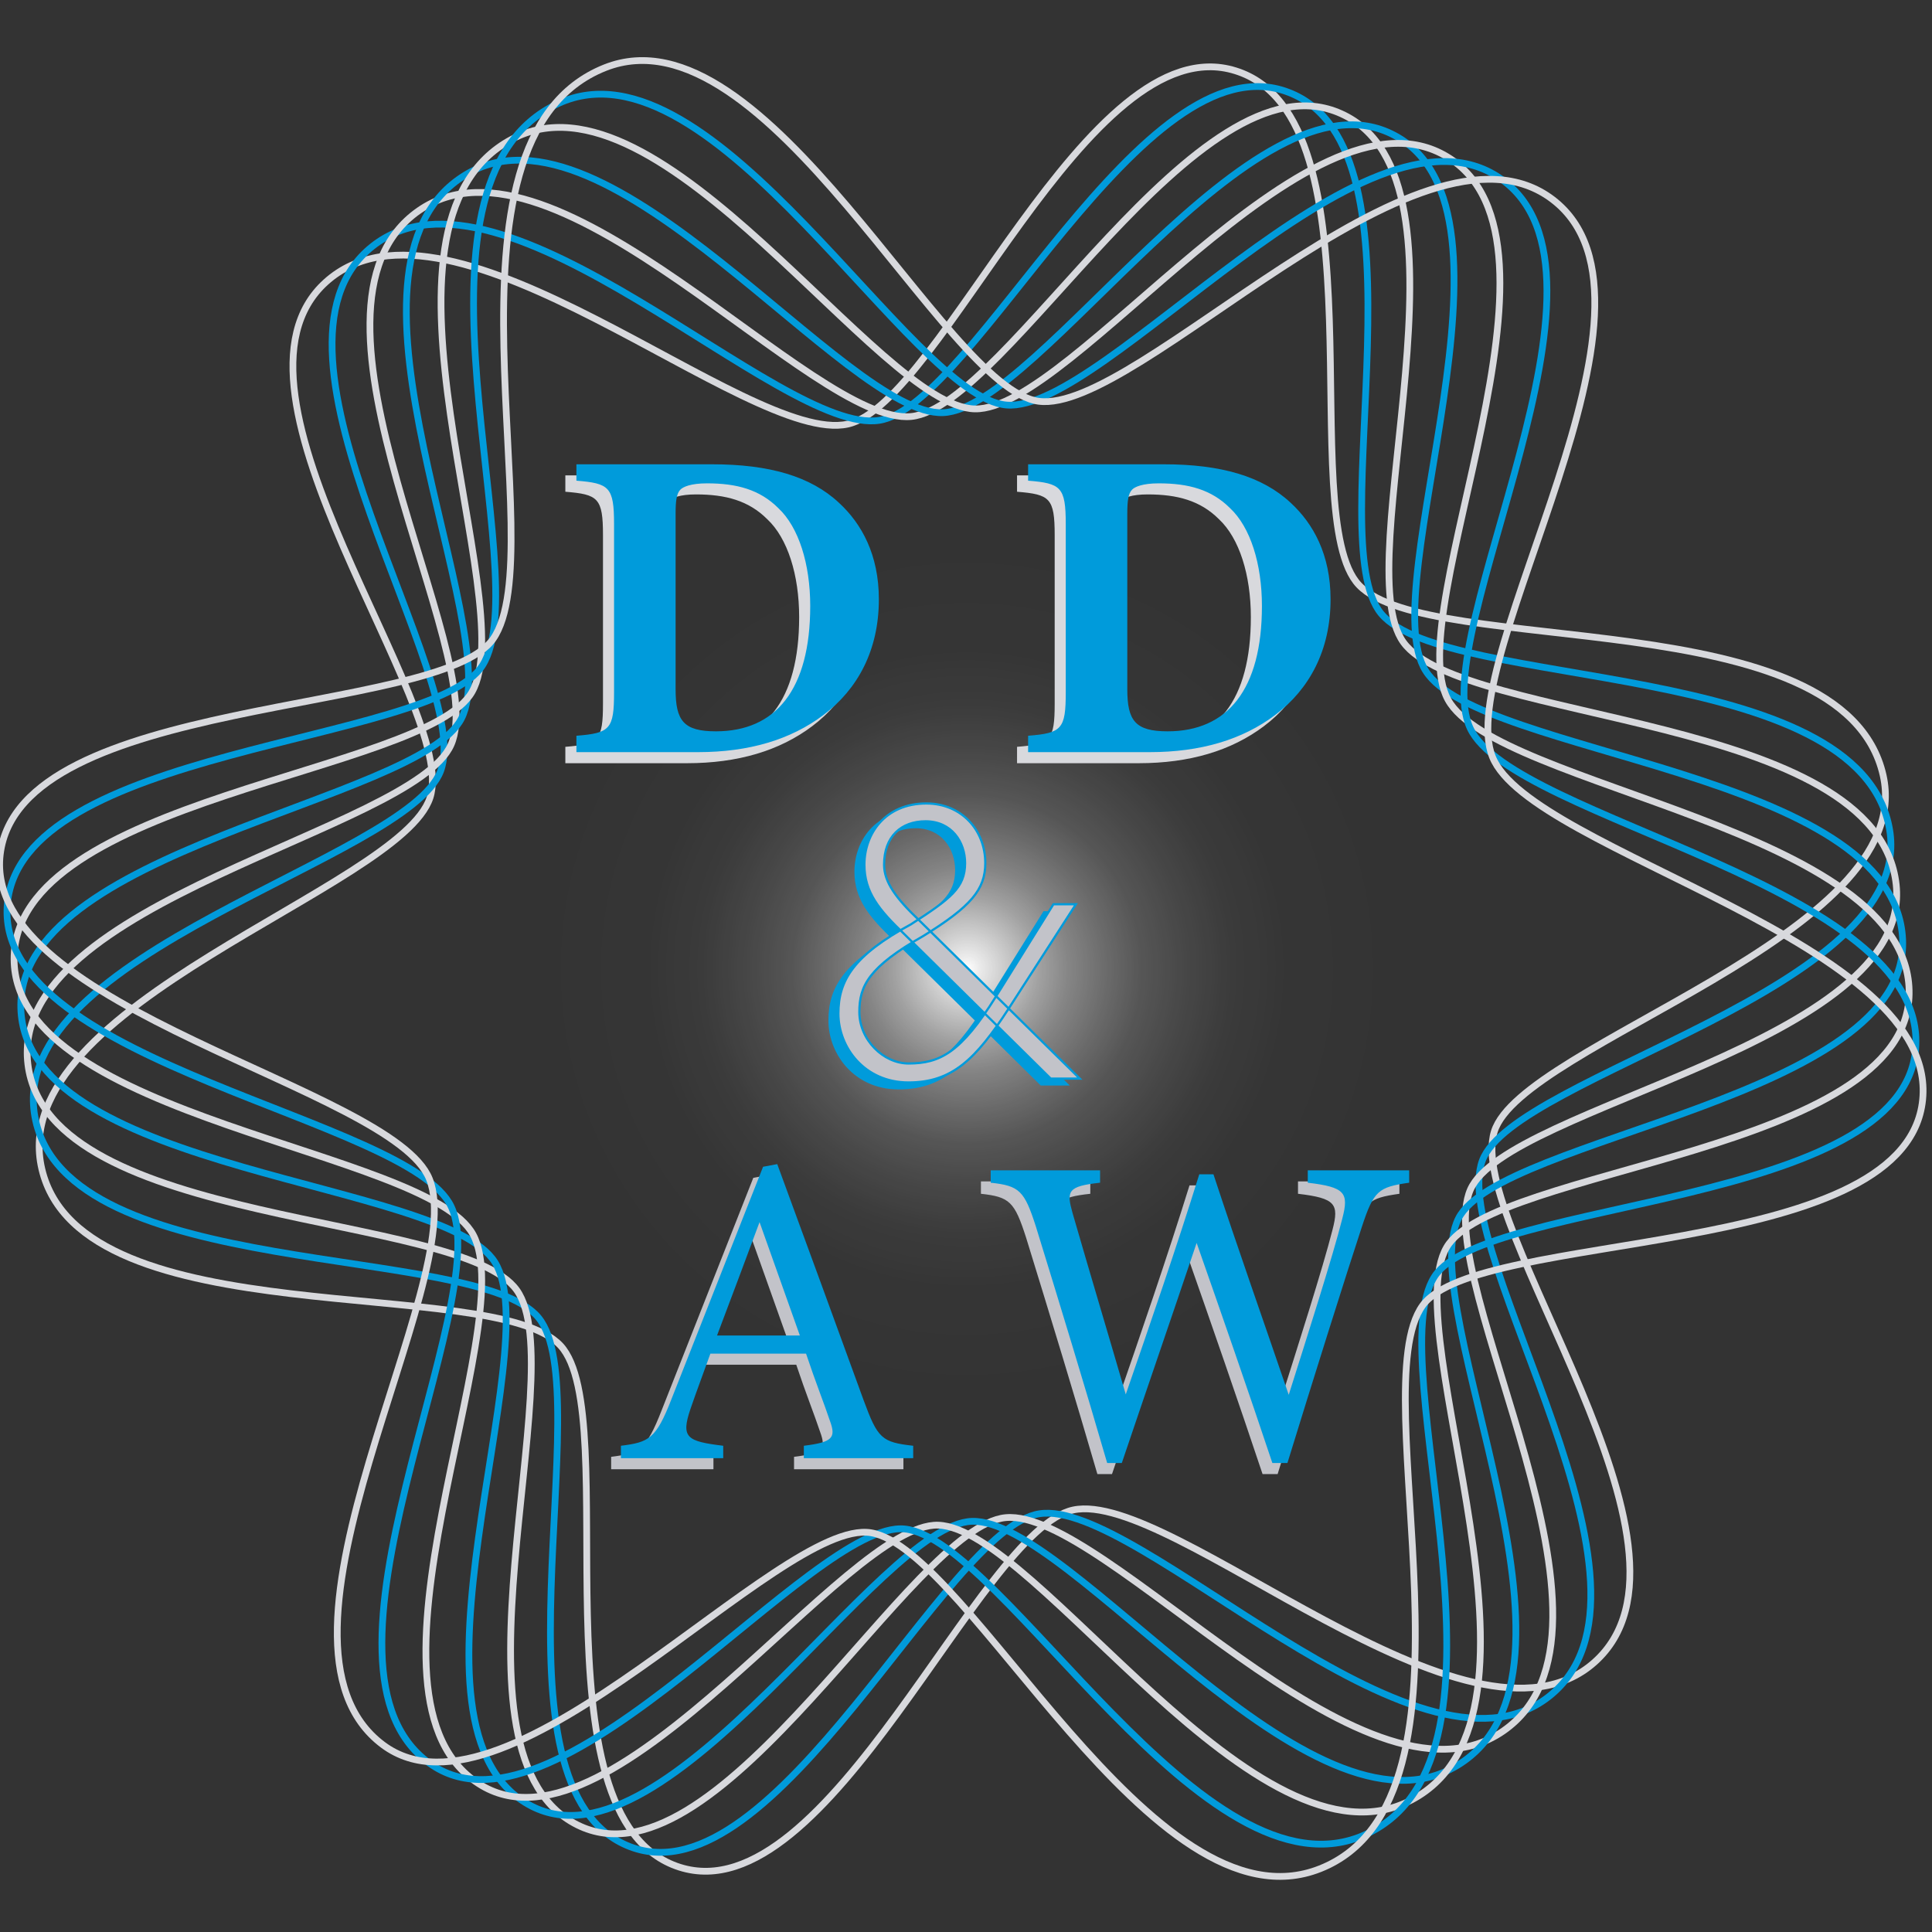 <svg xmlns="http://www.w3.org/2000/svg" xmlns:xlink="http://www.w3.org/1999/xlink" viewBox="0 0 1745.09 1745.09"><rect x="0" y="0" width="1745.09" height="1745.09" fill="#333333" stroke="none"/><defs><style>.cls-1,.cls-2,.cls-5{fill:none;}.cls-1{stroke:#d8d9dd;}.cls-1,.cls-2{stroke-width:5px;}.cls-2,.cls-6{stroke:#009bdb;}.cls-3{fill:url(#Degradado_sin_nombre_24);}.cls-4{fill:#009bdb;}.cls-5{stroke:#211915;}.cls-5,.cls-6{stroke-miterlimit:10;}.cls-6,.cls-8{fill:#c2c3c9;}.cls-6{stroke-width:2px;}.cls-7{fill:#d8d9dd;}</style><radialGradient id="Degradado_sin_nombre_24" cx="873.4" cy="875.17" r="384.91" gradientUnits="userSpaceOnUse"><stop offset="0" stop-color="#fff"/><stop offset="0.03" stop-color="#fff" stop-opacity="0.9"/><stop offset="0.1" stop-color="#fff" stop-opacity="0.72"/><stop offset="0.17" stop-color="#fff" stop-opacity="0.54"/><stop offset="0.24" stop-color="#fff" stop-opacity="0.4"/><stop offset="0.33" stop-color="#fff" stop-opacity="0.27"/><stop offset="0.41" stop-color="#fff" stop-opacity="0.17"/><stop offset="0.51" stop-color="#fff" stop-opacity="0.1"/><stop offset="0.62" stop-color="#fff" stop-opacity="0.04"/><stop offset="0.76" stop-color="#fff" stop-opacity="0.01"/><stop offset="1" stop-color="#fff" stop-opacity="0"/></radialGradient><symbol id="Galón" data-name="Galón" viewBox="0 0 1439.24 1439.24"><path class="cls-1" d="M832.76,34.38C948.27,54.18,918.5,355.7,973.25,399.71c59,47.4,356.85-36.22,403,88.69,42,113.69-239.13,231.74-250.7,299.12-12.32,71.7,206.94,284.57,125,379.6-80.93,93.83-326.58-86.37-397.23-61.11-67.2,24-140.19,320.63-254.12,300.26-116.19-20.77-83.5-326-138-371.12-56.4-46.62-352,41.16-397.62-79.2C19,838.54,299.45,715.42,312.33,645.78c12.81-69.3-204.87-276-126.41-368.16C266.3,183.18,511.39,357,582.5,331.23,649.27,307.08,719.87,14.67,832.76,34.38Z"/><path class="cls-2" d="M873.64,45C988,71.91,940.08,370.49,992.35,418.56c55.17,50.72,356-14.89,394,109.34,35,114.37-251.49,215.73-266.73,282C1103.25,881,1309,1106.1,1220.33,1196.8c-87,89-320.27-105.52-391.41-84.75-67.42,19.69-156.28,310.64-268,284-115.58-27.51-66.19-330-118.49-379.2-52.7-49.59-350.94,20.79-389.08-98.75C15.82,800.49,301.18,693.66,317.48,625.36c16.61-69.6-187.09-289.42-100.9-378.45,85.91-88.74,317.83,99.64,388.89,78.44C673.33,305.11,761.59,18.23,873.64,45Z"/><path class="cls-1" d="M914.52,55.63c113.18,34,47.21,329.57,96.93,381.78,51.42,54,355,6.51,385,130,27.95,115.08-263.9,199.72-282.78,265-20.39,70.43,171.86,307.81,76.49,394.13-93,84.17-314-124.62-385.59-108.37C736.94,1133.44,632.2,1418.65,522.7,1386c-115-34.34-49-333.84-99-387.33-49.08-52.49-349.87.44-380.54-118.29C12.72,762.42,303,671.92,322.6,604.94c20.51-69.9-169.47-303-75.37-388.76,91.29-83.19,310.23,120,381.2,103.29C697.44,303.2,803.3,21.78,914.52,55.63Z"/><path class="cls-2" d="M955.4,66.24c112,41.14,28,333.6,75.16,390,47.72,57.17,353.86,27.91,375.92,150.65,20.84,115.81-276.3,183.71-298.78,247.84-24.48,69.82,154.39,319.49,52.23,401.42-99,79.41-307.63-143.69-379.79-132-67.77,11-188.34,290.33-295.66,251.62-114.4-41.27-31.89-337.62-79.47-395.4C359.44,925,56.28,960.43,33,842.54c-23.33-118.19,271.86-192.32,294.75-258,24.47-70.18-152-316.79-49.85-399.09,96.51-77.76,302.62,140.47,373.49,128.13C721.54,301.36,845,25.35,955.4,66.24Z"/><path class="cls-1" d="M996.3,76.88c110.83,48.25,9,337.59,53.33,398.22,44.13,60.32,352.68,49.31,366.93,171.28,13.61,116.55-288.7,167.68-314.79,230.78-28.6,69.16,136.89,331.19,28,408.68-104.94,74.67-301.3-162.64-374-155.61-68,6.78-204.32,280.06-309.53,235.4-113.7-48.28-14.88-341.33-59.94-403.48C344.16,904,38.78,921.79,22.84,804.73c-16.13-118.48,284-176.19,310.05-240.61,28.52-70.39-134.58-330.75-24.33-409.39,101.69-72.53,295,161,365.8,153C745.69,299.61,886.75,28.91,996.3,76.88Z"/><path class="cls-2" d="M1037.19,87.49c109.66,55.37-10,341.54,31.54,406.46,40.64,63.45,351.41,70.68,357.93,191.94,6.3,117.26-301.26,151.58-330.83,213.66-32.85,68.46,119.54,343.13,3.71,416-110.83,70.14-295-181.74-368.16-179.26C663.23,1138.73,511.14,1406,408,1355.49c-113-55.37,2-345-40.41-411.61C328.81,883,21.36,883.15,12.68,767,3.81,648.18,308.79,606.92,338,543.7c32.63-70.56-117.27-344.87,1.18-419.69C446,56.57,626.64,305.6,697.33,301.81,769.78,297.93,928.47,32.46,1037.19,87.49Z"/><path class="cls-1" d="M2.51,729.14C1,610.12,310.84,585.34,343.18,523.29c36.81-70.69-100-359.22,26.71-430C481.8,30.76,649.66,295.54,720.29,295.93c73.57.4,249.89-259.9,357.77-197.81,108.5,62.48-28.91,345.48,9.77,414.68,37.2,66.57,350.05,92,348.91,212.59-1.1,118-313.62,135.57-346.84,196.58-36.91,67.79,102,354.77-20.57,423.24C952.46,1410.55,780.64,1144.37,707,1142.33c-68.36-1.89-236.1,259.37-337.23,203-112.15-62.55,18.81-348.66-20.89-419.69C313.32,862,4,844.53,2.51,729.14Z"/></symbol></defs><title>logo</title><g id="Capa_7" data-name="Capa 7"><circle class="cls-3" cx="873.4" cy="875.17" r="384.91"/></g><g id="Capa_5" data-name="Capa 5"><use width="1439.24" height="1439.24" transform="matrix(1.21, 0.16, -0.16, 1.21, 113.83, -110.9)" xlink:href="#Galón"/></g><g id="Capa_4" data-name="Capa 4"><path class="cls-4" d="M980.17,849.26l-60.9,94.5c-29.75,45.85-51.1,66.5-90.3,66.5-39.9,0-63.35-31.85-63.35-62.3,0-29.75,13.65-52.5,65.45-80.5,35.7-23.1,49-32.9,49-55.3,0-19.25-12.25-37.8-35.7-37.8-22,0-37.45,13.65-37.45,39.2,0,15.75,10.85,30.45,31.85,50.4l144.9,142.8H957.42L825.12,876.21c-22.75-21.7-36-37.8-36-62.65,0-27.65,18.55-55.3,56-55.3,31.5,0,53.2,23.8,53.2,53.9,0,23.8-12.95,39.2-56,65.8-49.35,28-57.75,45.15-57.75,68.6,0,25.2,21.7,46.55,44.45,46.55,28.35,0,47.25-9.8,78.75-60.2l52.15-83.65Z" transform="translate(-17.35 -26.24)"/></g><g id="Capa_3" data-name="Capa 3"><path class="cls-5" d="M1116.82,880.62" transform="translate(-17.35 -26.24)"/><path class="cls-5" d="M1116.82,649.58" transform="translate(-17.35 -26.24)"/><path class="cls-6" d="M989.17,843l-60.9,94.5c-29.75,45.85-51.1,66.5-90.3,66.5-39.9,0-63.35-31.85-63.35-62.3,0-29.75,13.65-52.5,65.45-80.5,35.7-23.1,49-32.9,49-55.3,0-19.25-12.25-37.8-35.7-37.8-22,0-37.45,13.65-37.45,39.2,0,15.75,10.85,30.45,31.85,50.4l144.9,142.8H966.42L834.12,869.93c-22.75-21.7-36-37.8-36-62.65,0-27.65,18.55-55.3,56-55.3,31.5,0,53.2,23.8,53.2,53.9,0,23.8-12.95,39.2-56,65.8-49.35,28-57.75,45.15-57.75,68.6,0,25.2,21.7,46.55,44.45,46.55,28.35,0,47.25-9.8,78.75-60.2L968.87,843Z" transform="translate(-17.35 -26.24)"/><path class="cls-7" d="M650.79,455.62c51.2,0,88.8,10.8,114.4,34.8,20.4,18.8,36,46.8,36,87.19,0,46-19.2,81.2-50,104.4-29.6,22.4-67.6,33.6-113.2,33.6H528v-14.8c30.4-2.4,34-6,34-39.2v-152c0-33.6-4.4-36.8-34-39.2v-14.8Zm-33.2,203.19c0,28.4,7.2,38,36.4,38,54,0,85.2-37.6,85.2-113.2,0-38-10.4-71.19-28.8-88.39-16.8-16.8-37.6-22.4-64.4-22.4-14.8,0-21.6,3.2-24,5.6-3.6,3.6-4.4,10.4-4.4,22Z" transform="translate(-17.35 -26.24)"/><path class="cls-7" d="M1058.79,455.62c51.2,0,88.8,10.8,114.4,34.8,20.4,18.8,36,46.8,36,87.19,0,46-19.2,81.2-50,104.4-29.6,22.4-67.6,33.6-113.2,33.6H936v-14.8c30.4-2.4,34-6,34-39.2v-152c0-33.6-4.4-36.8-34-39.2v-14.8Zm-33.2,203.19c0,28.4,7.2,38,36.4,38,54,0,85.2-37.6,85.2-113.2,0-38-10.4-71.19-28.8-88.39-16.8-16.8-37.6-22.4-64.4-22.4-14.8,0-21.6,3.2-24,5.6-3.6,3.6-4.4,10.4-4.4,22Z" transform="translate(-17.35 -26.24)"/><path class="cls-4" d="M660.79,445.62c51.2,0,88.8,10.8,114.4,34.8,20.4,18.8,36,46.8,36,87.19,0,46-19.2,81.2-50,104.4-29.6,22.4-67.6,33.6-113.2,33.6H538v-14.8c30.4-2.4,34-6,34-39.2v-152c0-33.6-4.4-36.8-34-39.2v-14.8Zm-33.2,203.19c0,28.4,7.2,38,36.4,38,54,0,85.2-37.6,85.2-113.2,0-38-10.4-71.19-28.8-88.39-16.8-16.8-37.6-22.4-64.4-22.4-14.8,0-21.6,3.2-24,5.6-3.6,3.6-4.4,10.4-4.4,22Z" transform="translate(-17.35 -26.24)"/><path class="cls-4" d="M1068.79,445.62c51.2,0,88.8,10.8,114.4,34.8,20.4,18.8,36,46.8,36,87.19,0,46-19.2,81.2-50,104.4-29.6,22.4-67.6,33.6-113.2,33.6H946v-14.8c30.4-2.4,34-6,34-39.2v-152c0-33.6-4.4-36.8-34-39.2v-14.8Zm-33.2,203.19c0,28.4,7.2,38,36.4,38,54,0,85.2-37.6,85.2-113.2,0-38-10.4-71.19-28.8-88.39-16.8-16.8-37.6-22.4-64.4-22.4-14.8,0-21.6,3.2-24,5.6-3.6,3.6-4.4,10.4-4.4,22Z" transform="translate(-17.35 -26.24)"/><path class="cls-8" d="M734.57,1353.33v-11.2c26-3.2,29.2-7.2,23.6-22.4-5.2-15.6-13.2-35.6-21.6-60.8h-86.4c-6.4,18-12.4,33.6-18,50-8.8,26-3.2,29.2,29.6,33.2v11.2h-92.4v-11.2c25.2-3.2,31.6-6,45.6-42l82.8-210,12.8-2.4c25.2,68.4,52.8,144,78,213.2,12.8,34.8,16.4,38,44.8,41.2v11.2Zm-40-213.2c-12.8,34.4-26.4,70.8-38.4,102.4H731Z" transform="translate(-17.35 -26.24)"/><path class="cls-8" d="M1281.37,1104.53c-28,4-32,7.2-42.8,40-13.2,40-45.2,141.6-67.2,213.2h-13.6c-20.8-62.4-47.6-139.6-68.4-198.8-23.2,68.8-46.8,137.2-67.6,198.8h-13.2c-20-68.8-42.8-143.6-64.4-213.6-10.4-32.4-14.79-36.8-40.79-39.6v-11.2h98.79v11.2c-29.6,3.2-30.4,7.6-24.8,27.6,15.6,54,31.6,107.2,48,163.6,22-63.6,46-133.2,66.4-198.8h12.8c22.4,68,44.8,131.2,68,199.2,16.8-53.2,39.6-124.4,48.4-159.2,6-23.2,2.8-28.4-31.2-32.4v-11.2h91.6Z" transform="translate(-17.35 -26.24)"/><path class="cls-4" d="M743.42,1343.33v-11.2c26-3.2,29.19-7.2,23.6-22.4-5.21-15.6-13.2-35.6-21.6-60.8H659c-6.4,18-12.4,33.6-18,50-8.8,26-3.2,29.2,29.6,33.2v11.2h-92.4v-11.2c25.2-3.2,31.6-6,45.6-42l82.8-210,12.8-2.4c25.2,68.4,52.79,144,78,213.2,12.8,34.8,16.4,38,44.8,41.2v11.2Zm-40-213.2c-12.8,34.4-26.4,70.8-38.4,102.4h74.8Z" transform="translate(-17.35 -26.24)"/><path class="cls-4" d="M1290.21,1094.53c-28,4-32,7.2-42.79,40-13.2,40-45.2,141.6-67.2,213.2h-13.6c-20.8-62.4-47.6-139.6-68.4-198.8-23.2,68.8-46.8,137.2-67.6,198.8h-13.2c-20-68.8-42.8-143.6-64.4-213.6-10.4-32.4-14.8-36.8-40.8-39.6v-11.2H1011v11.2c-29.6,3.2-30.4,7.6-24.8,27.6,15.6,54,31.6,107.2,48,163.6,22-63.6,46-133.2,66.4-198.8h12.8c22.4,68,44.8,131.2,68,199.2,16.8-53.2,39.6-124.4,48.4-159.2,6-23.2,2.8-28.4-31.2-32.4v-11.2h91.59Z" transform="translate(-17.35 -26.24)"/></g></svg>